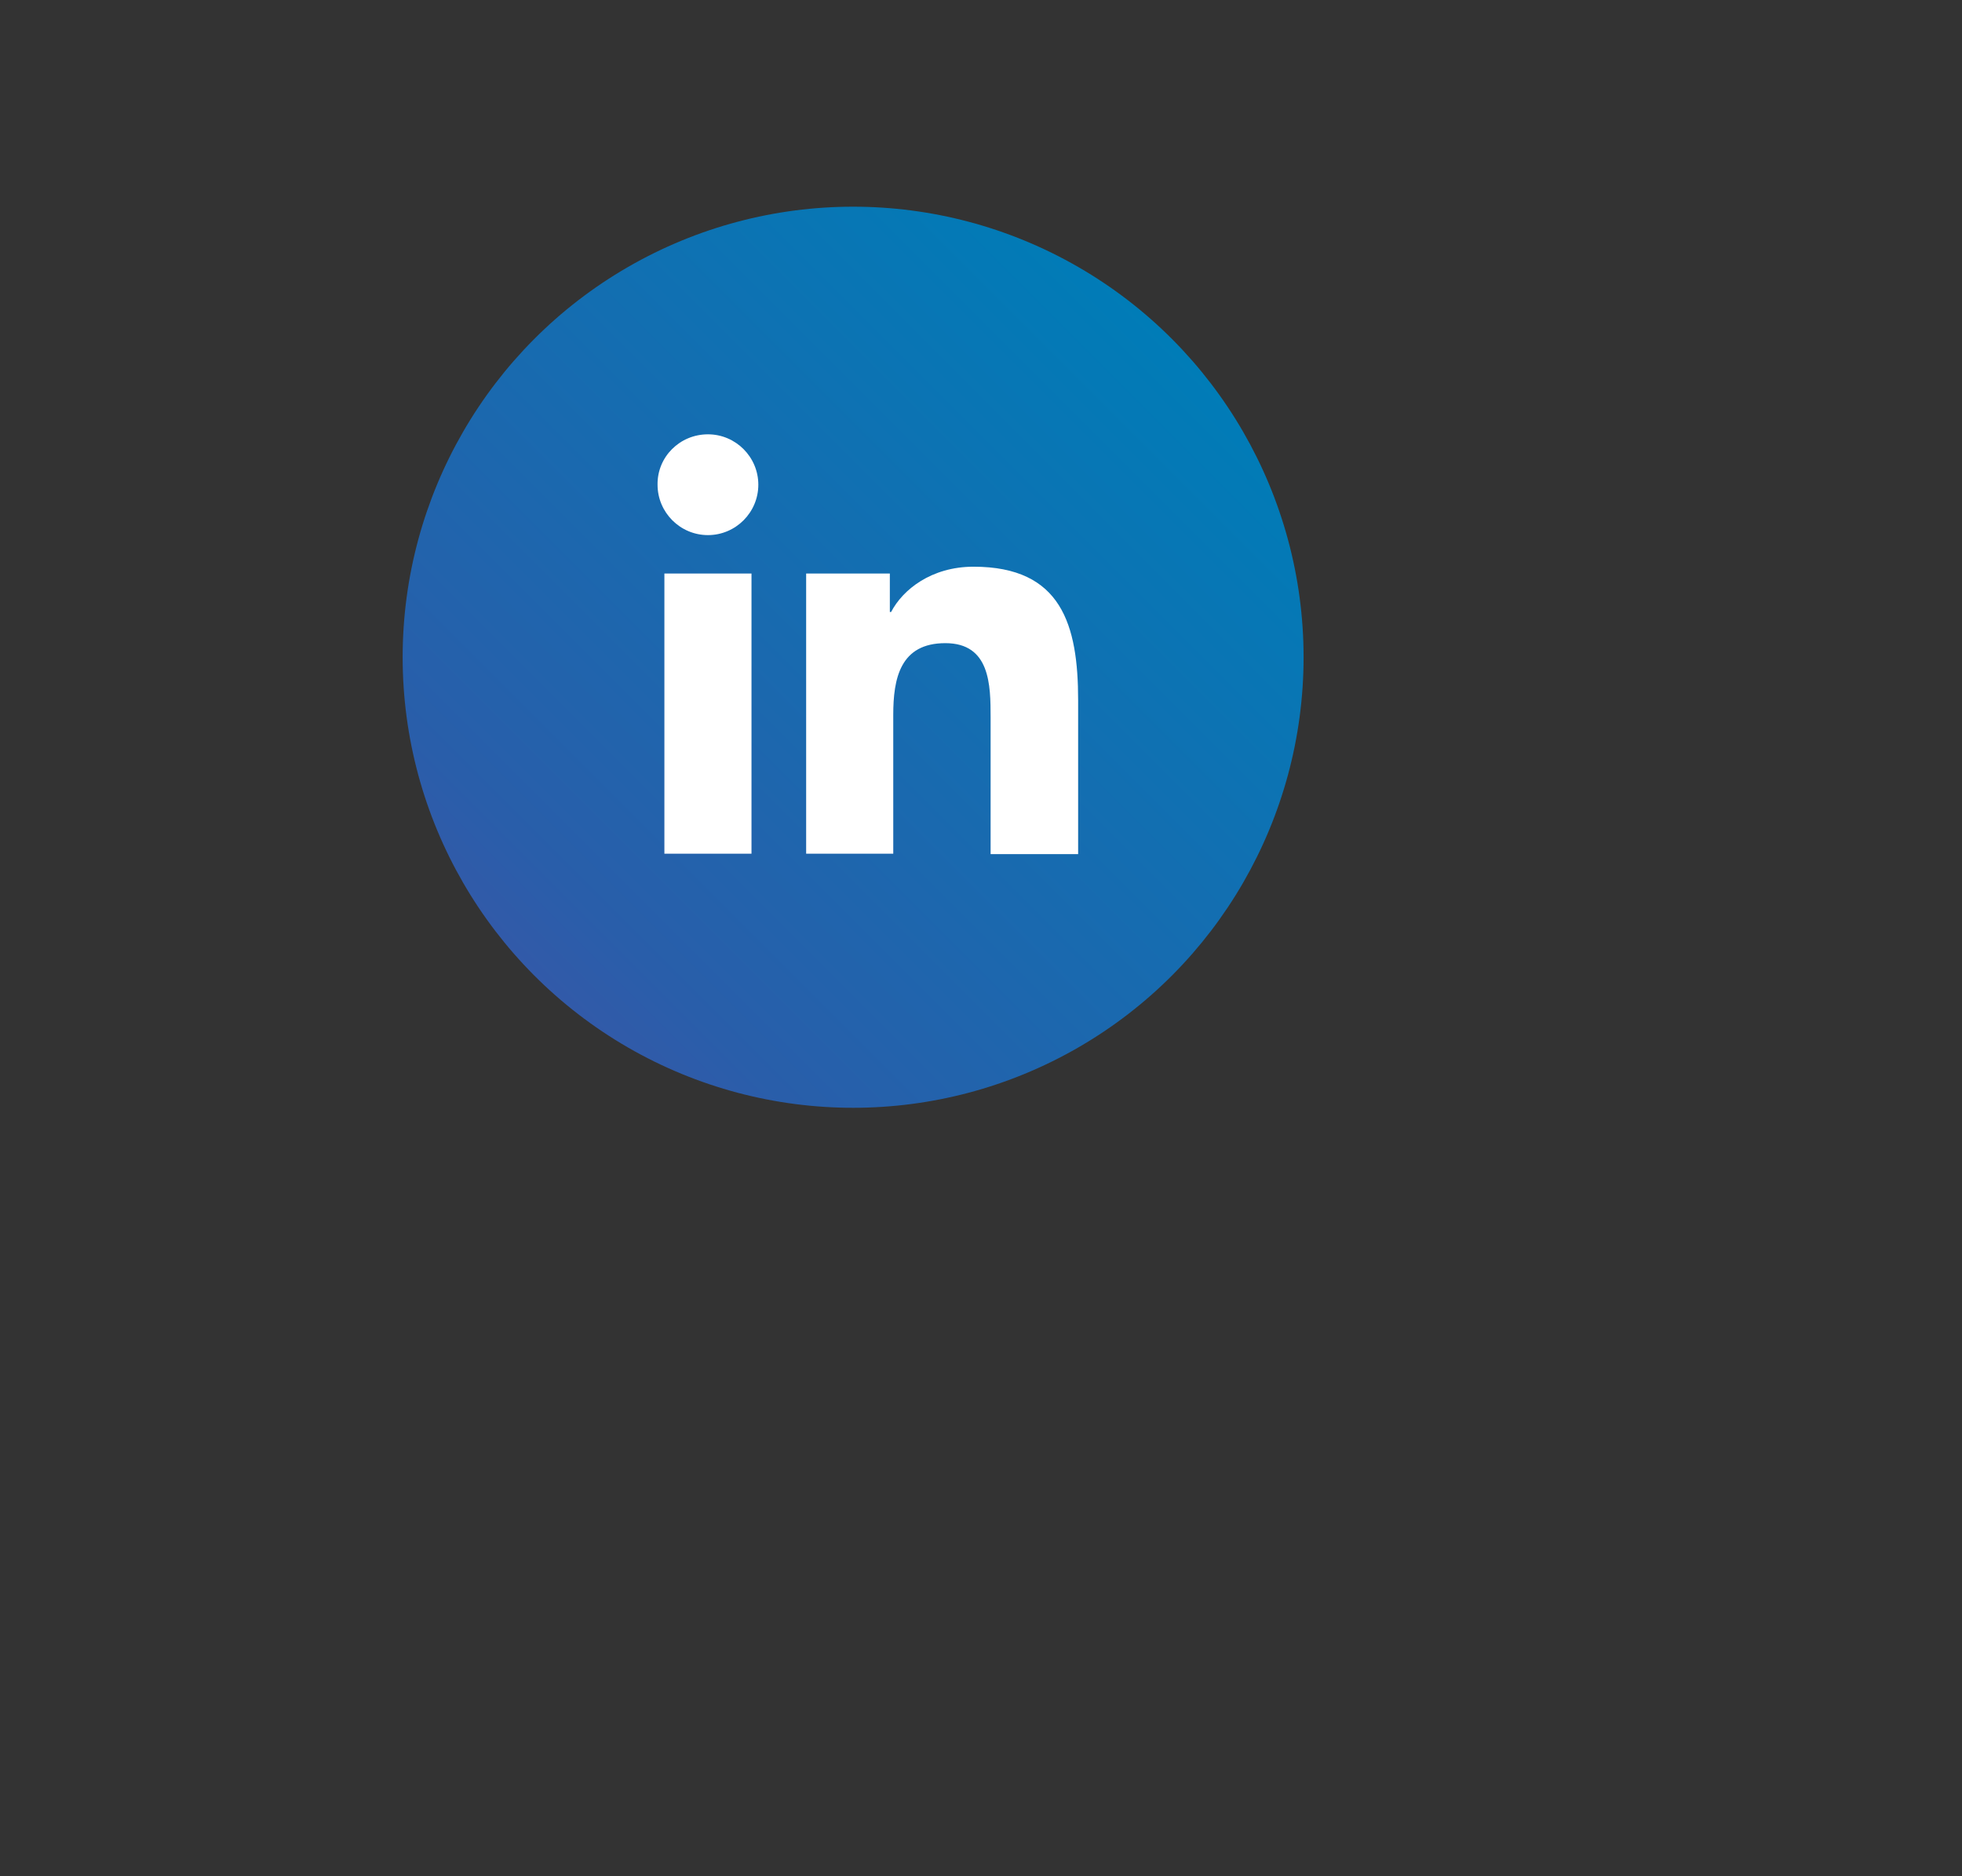 <?xml version="1.0" encoding="utf-8"?>
<!-- Generator: Adobe Illustrator 23.0.1, SVG Export Plug-In . SVG Version: 6.00 Build 0)  -->
<svg version="1.1" id="Layer_1" xmlns="http://www.w3.org/2000/svg" xmlns:xlink="http://www.w3.org/1999/xlink" x="0px" y="0px"
	 viewBox="0 0 459.5 439.3" style="enable-background:new 0 0 459.5 439.3;" xml:space="preserve">
<rect x="0" y="0" width="459.5" height="439.3" fill="#333333" stroke="none"/>
<style type="text/css">
	.st0{fill:url(#SVGID_1_);}
	.st1{fill:#FFFFFF;}
</style>
<g>
	
		<linearGradient id="SVGID_1_" gradientUnits="userSpaceOnUse" x1="274.4" y1="360.59" x2="125.2" y2="211.39" gradientTransform="matrix(1 0 0 -1 0 439.89)">
		<stop  offset="0" style="stop-color:#007CB7"/>
		<stop  offset="0.901" style="stop-color:#295EAA"/>
		<stop  offset="1" style="stop-color:#325AA9"/>
	</linearGradient>
	<circle class="st0" cx="199.8" cy="153.9" r="105.5"/>
	<path class="st1" d="M155.5,134.3H176v65.6h-20.4v-65.6H155.5z M165.8,101.7c6.5,0,11.8,5.3,11.8,11.8s-5.3,11.8-11.8,11.8
		S154,120,154,113.5C153.9,107,159.2,101.7,165.8,101.7"/>
	<path class="st1" d="M188.8,134.3h19.6v9h0.3c2.7-5.2,9.4-10.6,19.3-10.6c20.6,0,24.5,13.6,24.5,31.3v36H232v-32
		c0-7.6-0.1-17.4-10.6-17.4c-10.6,0-12.2,8.3-12.2,16.8v32.5h-20.4V134.3z"/>
</g>
</svg>
